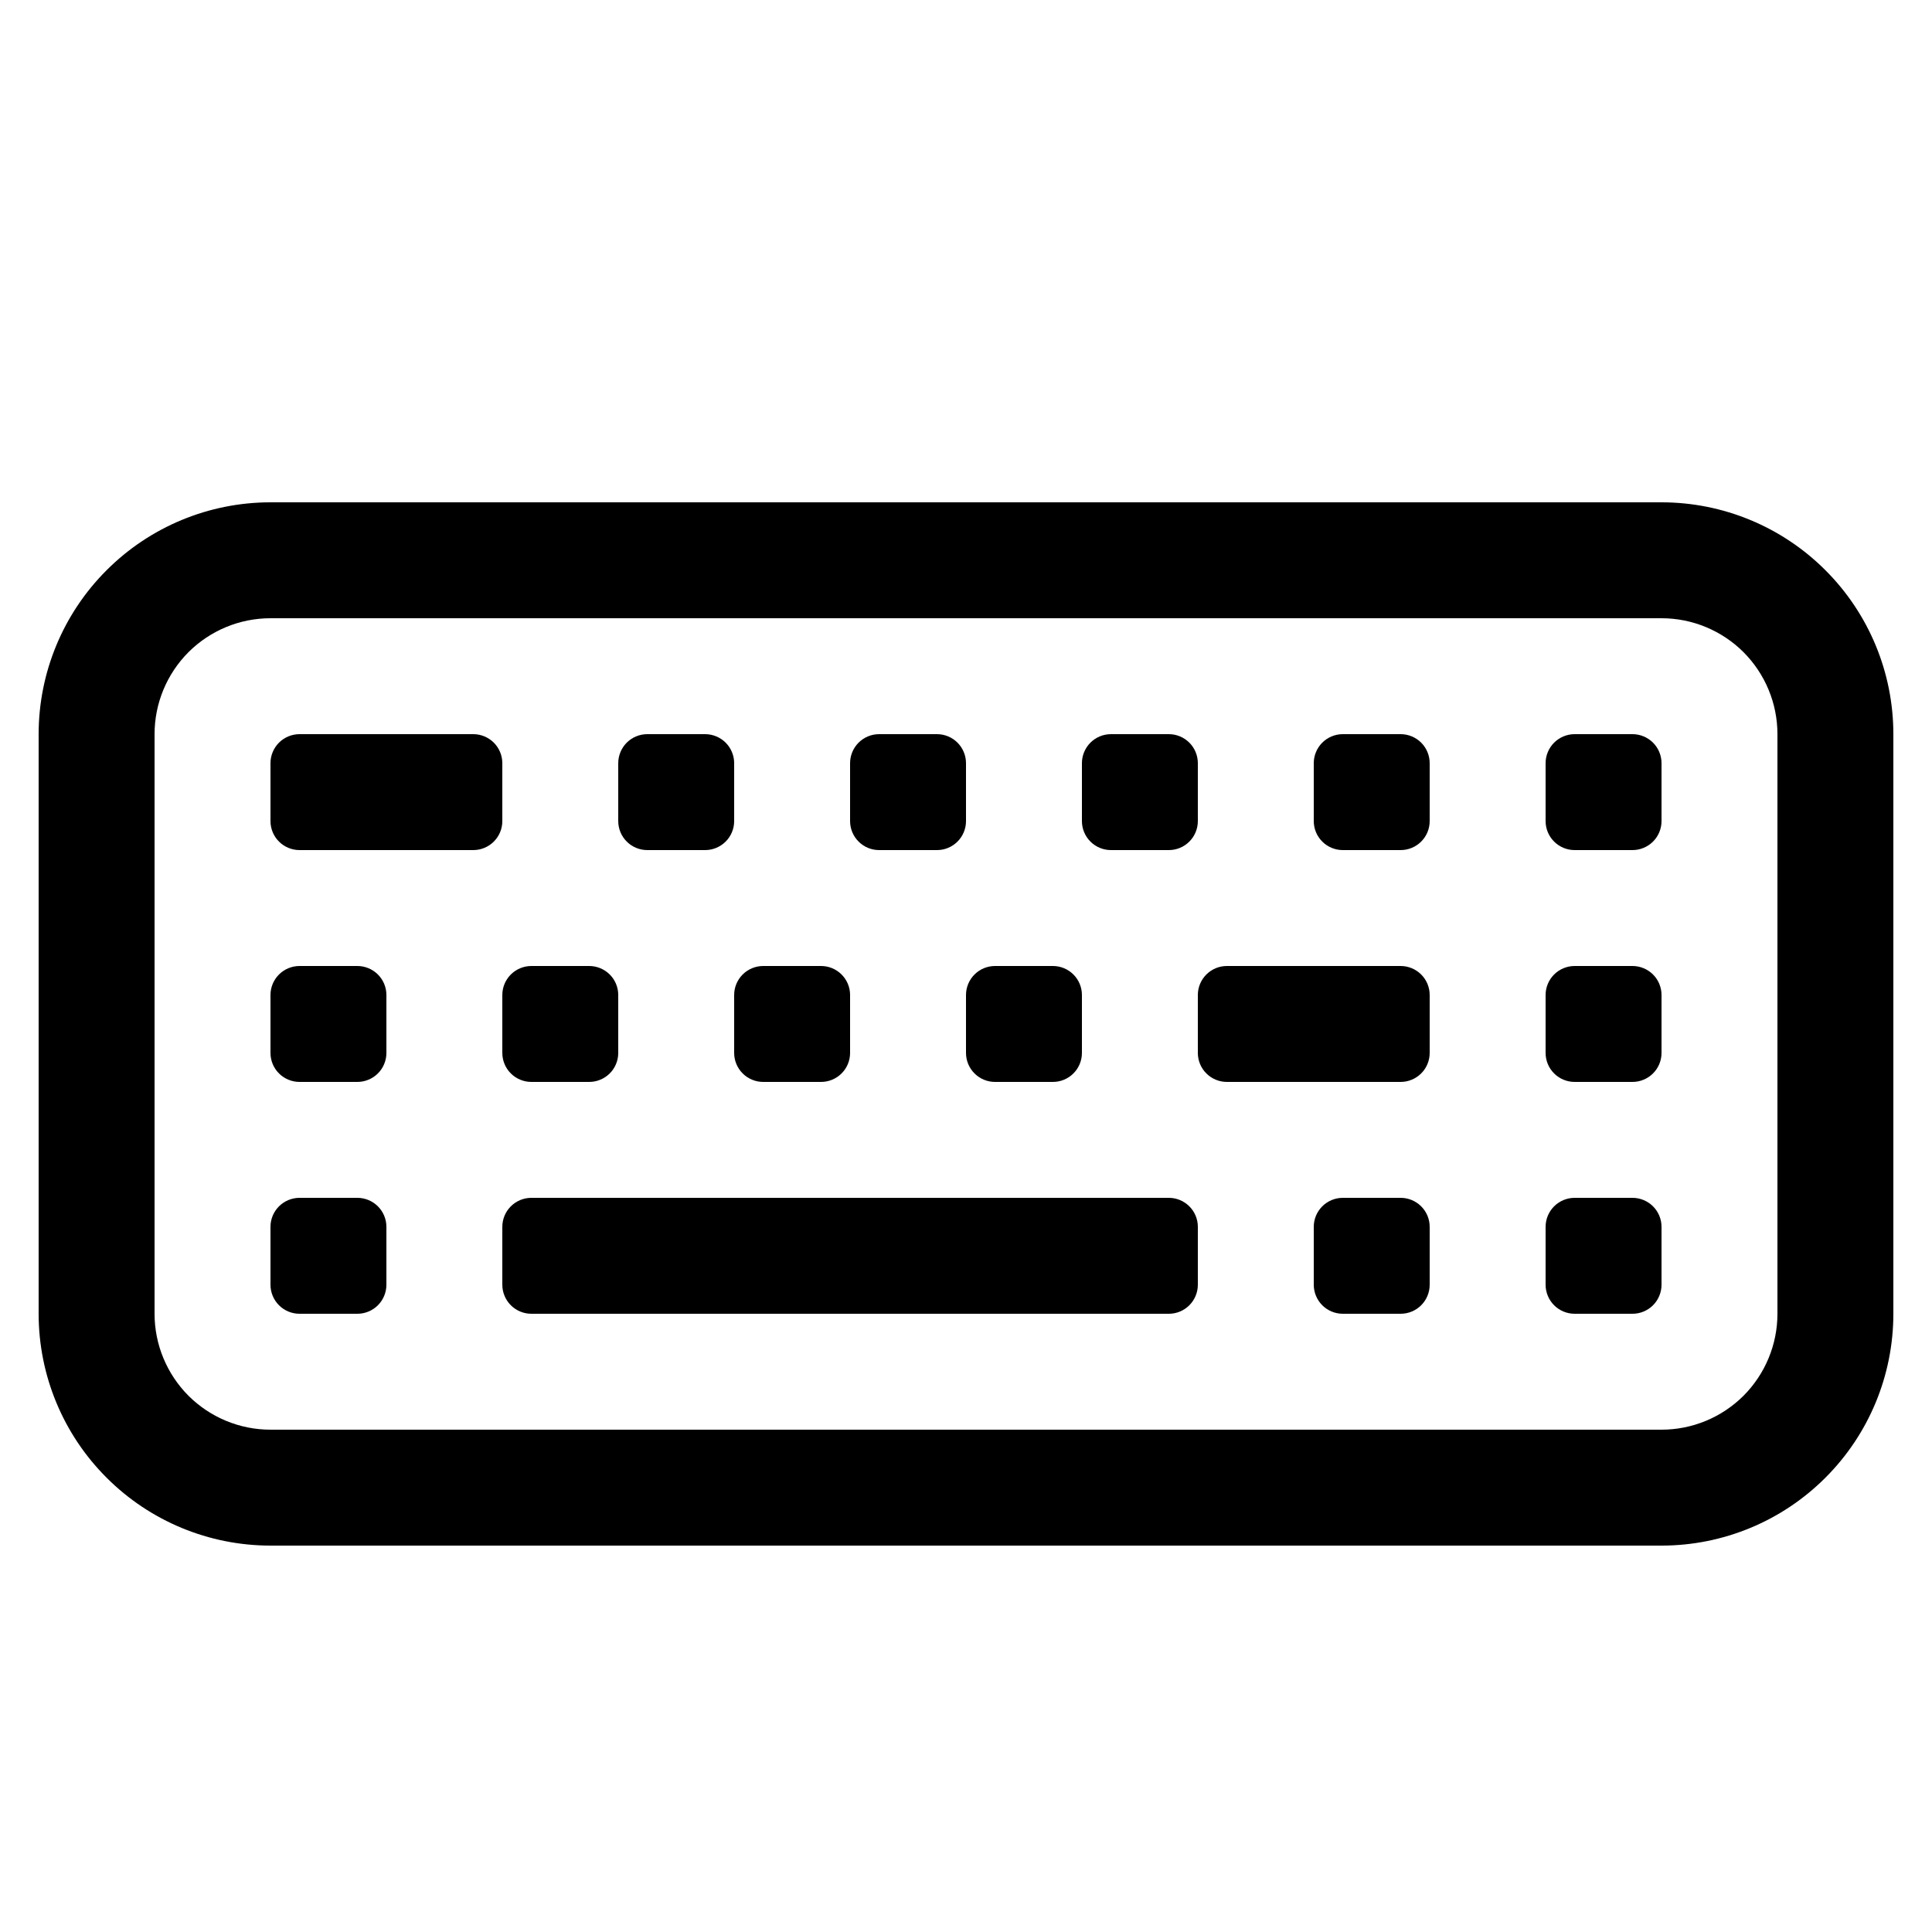 <svg width="25" height="25" viewBox="0 0 25 25" fill="none" xmlns="http://www.w3.org/2000/svg">
<g clip-path="url(#clip0_130_65)">
<path fill-rule="evenodd" clip-rule="evenodd" d="M21.5 8H3.5C3.102 8 2.721 8.158 2.439 8.439C2.158 8.721 2 9.102 2 9.5V17C2 17.398 2.158 17.779 2.439 18.061C2.721 18.342 3.102 18.5 3.5 18.5H21.5C21.898 18.5 22.279 18.342 22.561 18.061C22.842 17.779 23 17.398 23 17V9.5C23 9.102 22.842 8.721 22.561 8.439C22.279 8.158 21.898 8 21.5 8ZM3.5 6.5C2.704 6.5 1.941 6.816 1.379 7.379C0.816 7.941 0.5 8.704 0.5 9.5L0.5 17C0.5 17.796 0.816 18.559 1.379 19.121C1.941 19.684 2.704 20 3.5 20H21.5C22.296 20 23.059 19.684 23.621 19.121C24.184 18.559 24.5 17.796 24.5 17V9.5C24.5 8.704 24.184 7.941 23.621 7.379C23.059 6.816 22.296 6.5 21.5 6.5H3.5Z" fill="black"/>
<path d="M20 15.875C20 15.775 20.04 15.68 20.11 15.61C20.18 15.54 20.276 15.5 20.375 15.5H21.125C21.224 15.5 21.32 15.54 21.39 15.61C21.46 15.68 21.5 15.775 21.5 15.875V16.625C21.5 16.724 21.46 16.82 21.39 16.89C21.32 16.96 21.224 17 21.125 17H20.375C20.276 17 20.18 16.96 20.11 16.89C20.04 16.82 20 16.724 20 16.625V15.875ZM20 12.875C20 12.775 20.04 12.68 20.11 12.61C20.18 12.54 20.276 12.5 20.375 12.5H21.125C21.224 12.5 21.32 12.54 21.39 12.61C21.46 12.68 21.5 12.775 21.5 12.875V13.625C21.5 13.725 21.46 13.82 21.39 13.89C21.32 13.96 21.224 14 21.125 14H20.375C20.276 14 20.18 13.96 20.11 13.89C20.04 13.82 20 13.725 20 13.625V12.875ZM12.5 12.875C12.5 12.775 12.54 12.68 12.61 12.61C12.68 12.54 12.775 12.5 12.875 12.5H13.625C13.725 12.5 13.82 12.54 13.89 12.61C13.96 12.68 14 12.775 14 12.875V13.625C14 13.725 13.96 13.82 13.89 13.89C13.82 13.96 13.725 14 13.625 14H12.875C12.775 14 12.68 13.96 12.61 13.89C12.54 13.82 12.5 13.725 12.5 13.625V12.875ZM15.5 12.875C15.5 12.775 15.54 12.68 15.61 12.61C15.68 12.54 15.775 12.5 15.875 12.5H18.125C18.224 12.5 18.32 12.54 18.39 12.61C18.46 12.68 18.5 12.775 18.5 12.875V13.625C18.5 13.725 18.46 13.82 18.39 13.89C18.32 13.96 18.224 14 18.125 14H15.875C15.775 14 15.68 13.96 15.61 13.89C15.54 13.82 15.5 13.725 15.5 13.625V12.875ZM17 15.875C17 15.775 17.04 15.68 17.11 15.61C17.18 15.54 17.276 15.5 17.375 15.5H18.125C18.224 15.5 18.32 15.54 18.39 15.61C18.46 15.68 18.5 15.775 18.5 15.875V16.625C18.5 16.724 18.46 16.82 18.39 16.89C18.32 16.96 18.224 17 18.125 17H17.375C17.276 17 17.18 16.96 17.11 16.89C17.04 16.82 17 16.724 17 16.625V15.875ZM9.5 12.875C9.5 12.775 9.54 12.68 9.61 12.61C9.68 12.54 9.776 12.5 9.875 12.5H10.625C10.725 12.5 10.82 12.54 10.89 12.61C10.96 12.68 11 12.775 11 12.875V13.625C11 13.725 10.96 13.82 10.89 13.89C10.82 13.96 10.725 14 10.625 14H9.875C9.776 14 9.68 13.96 9.61 13.89C9.54 13.82 9.5 13.725 9.5 13.625V12.875ZM6.5 12.875C6.5 12.775 6.54 12.68 6.61 12.61C6.68 12.54 6.776 12.5 6.875 12.5H7.625C7.724 12.5 7.82 12.54 7.89 12.61C7.96 12.68 8 12.775 8 12.875V13.625C8 13.725 7.96 13.82 7.89 13.89C7.82 13.96 7.724 14 7.625 14H6.875C6.776 14 6.68 13.96 6.61 13.89C6.54 13.82 6.5 13.725 6.5 13.625V12.875ZM3.5 12.875C3.5 12.775 3.54 12.68 3.61 12.61C3.68 12.54 3.776 12.5 3.875 12.5H4.625C4.724 12.5 4.82 12.54 4.89 12.61C4.96 12.68 5 12.775 5 12.875V13.625C5 13.725 4.96 13.82 4.89 13.89C4.82 13.96 4.724 14 4.625 14H3.875C3.776 14 3.68 13.96 3.61 13.89C3.54 13.82 3.5 13.725 3.5 13.625V12.875ZM20 9.875C20 9.776 20.04 9.68 20.11 9.61C20.18 9.54 20.276 9.5 20.375 9.5H21.125C21.224 9.5 21.32 9.54 21.39 9.61C21.46 9.68 21.5 9.776 21.5 9.875V10.625C21.5 10.725 21.46 10.82 21.39 10.89C21.32 10.96 21.224 11 21.125 11H20.375C20.276 11 20.18 10.96 20.11 10.89C20.04 10.82 20 10.725 20 10.625V9.875ZM17 9.875C17 9.776 17.04 9.68 17.11 9.61C17.18 9.54 17.276 9.5 17.375 9.5H18.125C18.224 9.5 18.32 9.54 18.39 9.61C18.46 9.68 18.5 9.776 18.5 9.875V10.625C18.5 10.725 18.46 10.82 18.39 10.89C18.32 10.96 18.224 11 18.125 11H17.375C17.276 11 17.18 10.96 17.11 10.89C17.04 10.82 17 10.725 17 10.625V9.875ZM14 9.875C14 9.776 14.04 9.68 14.11 9.61C14.18 9.54 14.275 9.5 14.375 9.5H15.125C15.225 9.5 15.32 9.54 15.39 9.61C15.46 9.68 15.5 9.776 15.5 9.875V10.625C15.5 10.725 15.46 10.82 15.39 10.89C15.32 10.96 15.225 11 15.125 11H14.375C14.275 11 14.18 10.96 14.11 10.89C14.04 10.82 14 10.725 14 10.625V9.875ZM11 9.875C11 9.776 11.04 9.68 11.11 9.61C11.18 9.54 11.275 9.5 11.375 9.5H12.125C12.225 9.5 12.32 9.54 12.39 9.61C12.46 9.68 12.5 9.776 12.5 9.875V10.625C12.5 10.725 12.46 10.82 12.39 10.89C12.32 10.96 12.225 11 12.125 11H11.375C11.275 11 11.18 10.96 11.11 10.89C11.04 10.82 11 10.725 11 10.625V9.875ZM8 9.875C8 9.776 8.04 9.68 8.11 9.61C8.18 9.54 8.276 9.5 8.375 9.5H9.125C9.224 9.5 9.32 9.54 9.39 9.61C9.46 9.68 9.5 9.776 9.5 9.875V10.625C9.5 10.725 9.46 10.82 9.39 10.89C9.32 10.96 9.224 11 9.125 11H8.375C8.276 11 8.18 10.96 8.11 10.89C8.04 10.82 8 10.725 8 10.625V9.875ZM3.5 9.875C3.5 9.776 3.54 9.68 3.61 9.61C3.68 9.54 3.776 9.5 3.875 9.5H6.125C6.224 9.5 6.32 9.54 6.39 9.61C6.46 9.68 6.5 9.776 6.5 9.875V10.625C6.5 10.725 6.46 10.82 6.39 10.89C6.32 10.96 6.224 11 6.125 11H3.875C3.776 11 3.68 10.96 3.61 10.89C3.54 10.82 3.5 10.725 3.5 10.625V9.875ZM3.5 15.875C3.5 15.775 3.54 15.68 3.61 15.61C3.68 15.54 3.776 15.5 3.875 15.5H4.625C4.724 15.5 4.82 15.54 4.89 15.61C4.96 15.68 5 15.775 5 15.875V16.625C5 16.724 4.96 16.82 4.89 16.89C4.82 16.96 4.724 17 4.625 17H3.875C3.776 17 3.68 16.96 3.61 16.89C3.54 16.82 3.5 16.724 3.5 16.625V15.875ZM6.5 15.875C6.5 15.775 6.54 15.68 6.61 15.61C6.68 15.54 6.776 15.5 6.875 15.5H15.125C15.225 15.5 15.32 15.54 15.39 15.61C15.46 15.68 15.5 15.775 15.5 15.875V16.625C15.5 16.724 15.46 16.82 15.39 16.89C15.32 16.96 15.225 17 15.125 17H6.875C6.776 17 6.68 16.96 6.61 16.89C6.54 16.82 6.5 16.724 6.5 16.625V15.875Z" fill="black"/>
</g>
<defs>
<clipPath id="clip0_130_65">
<rect width="24" height="24" fill="white" transform="translate(0.5 0.5)"/>
</clipPath>
</defs>
</svg>
